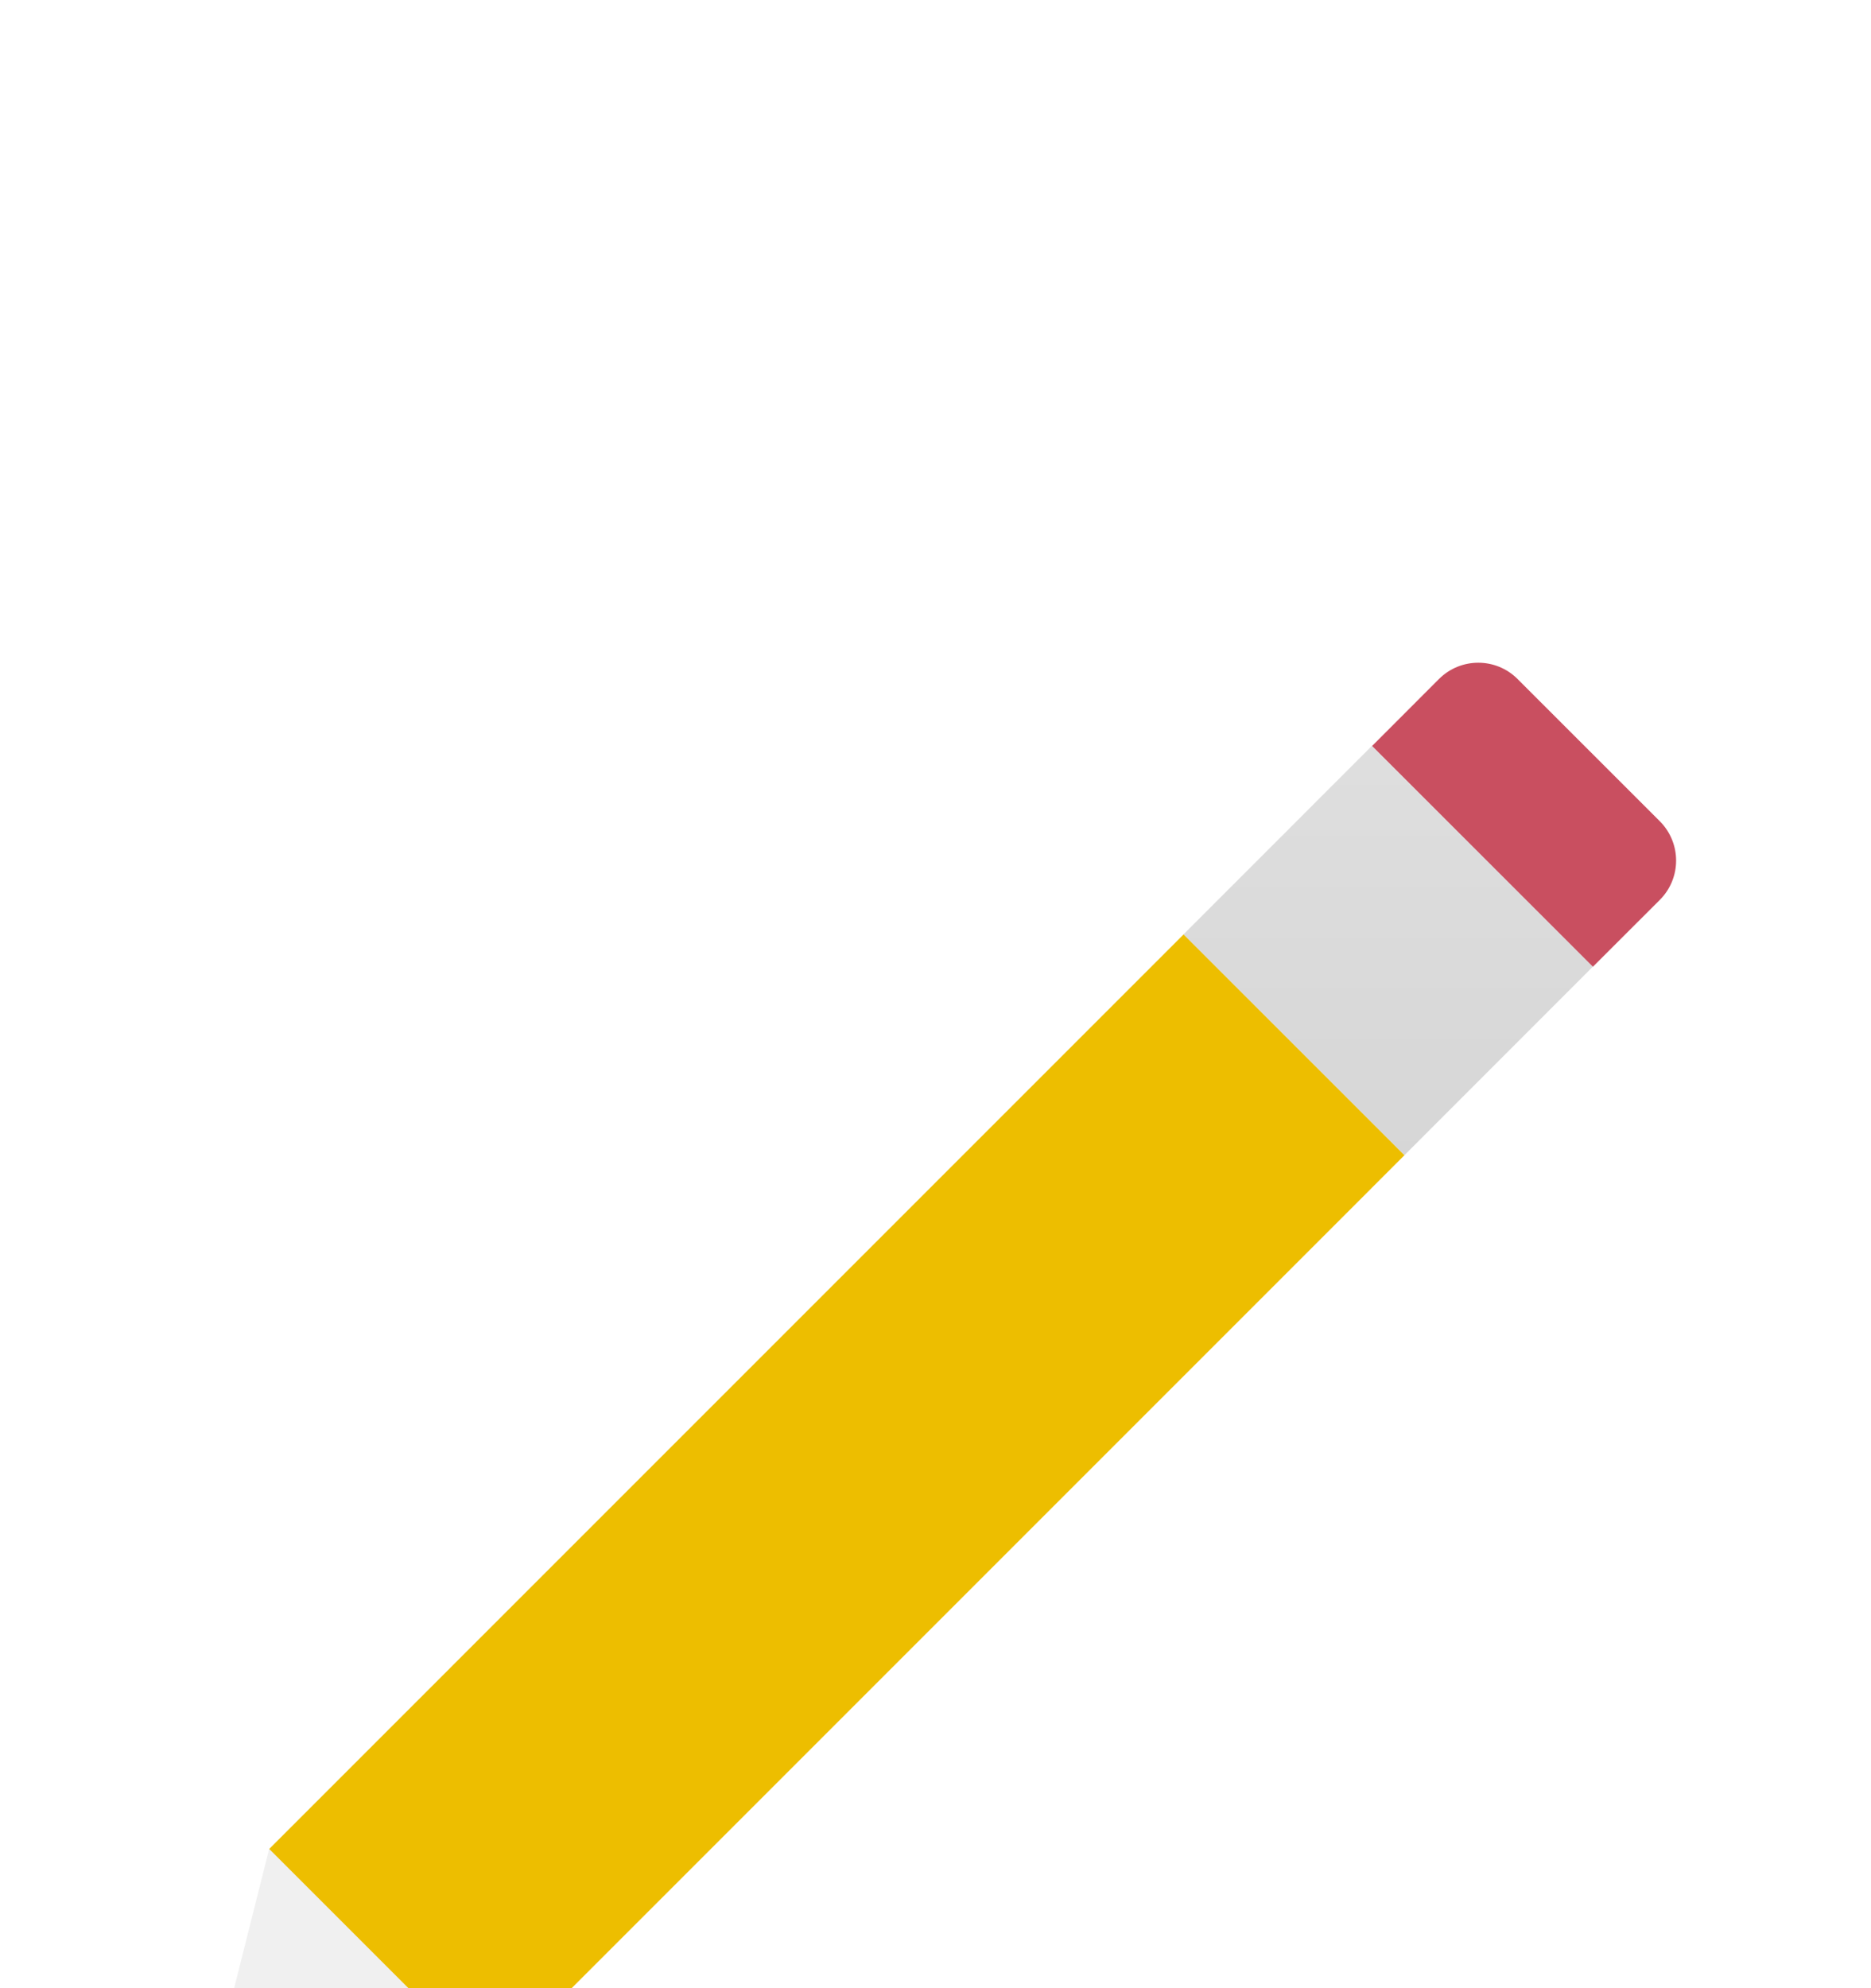 <svg width="48" height="51" viewBox="0 0 48 51" fill="none" xmlns="http://www.w3.org/2000/svg">
<g filter="url(#filter0_dii_30_12)">
<path d="M42.583 9.067L38.932 5.417C38.377 4.861 37.473 4.861 36.917 5.417L35.199 7.137L40.863 12.801L42.583 11.083C43.139 10.526 43.139 9.625 42.583 9.067Z" fill="#C94F60"/>
<path d="M6.905 35.43L5 43L12.571 41.094L13.365 34.527L6.905 35.43Z" fill="#F0F0F0"/>
<path d="M36.032 17.632L12.572 41.093L6.907 35.428L30.367 11.967L36.032 17.632Z" fill="#EDBE00"/>
<path d="M30.363 11.968L35.195 7.134L40.863 12.798L36.031 17.632L30.363 11.968Z" fill="url(#paint0_linear_30_12)"/>
<path d="M5.965 39.172L5 43L8.827 42.035L5.965 39.172Z" fill="#787878"/>
</g>
<defs>
<filter id="filter0_dii_30_12" x="-4" y="0" width="56" height="56" filterUnits="userSpaceOnUse" color-interpolation-filters="sRGB">
<feFlood flood-opacity="0" result="BackgroundImageFix"/>
<feColorMatrix in="SourceAlpha" type="matrix" values="0 0 0 0 0 0 0 0 0 0 0 0 0 0 0 0 0 0 127 0" result="hardAlpha"/>
<feOffset dy="4"/>
<feGaussianBlur stdDeviation="2"/>
<feComposite in2="hardAlpha" operator="out"/>
<feColorMatrix type="matrix" values="0 0 0 0 0 0 0 0 0 0 0 0 0 0 0 0 0 0 0.25 0"/>
<feBlend mode="normal" in2="BackgroundImageFix" result="effect1_dropShadow_30_12"/>
<feBlend mode="normal" in="SourceGraphic" in2="effect1_dropShadow_30_12" result="shape"/>
<feColorMatrix in="SourceAlpha" type="matrix" values="0 0 0 0 0 0 0 0 0 0 0 0 0 0 0 0 0 0 127 0" result="hardAlpha"/>
<feOffset dy="4"/>
<feGaussianBlur stdDeviation="2"/>
<feComposite in2="hardAlpha" operator="arithmetic" k2="-1" k3="1"/>
<feColorMatrix type="matrix" values="0 0 0 0 0 0 0 0 0 0 0 0 0 0 0 0 0 0 0.25 0"/>
<feBlend mode="normal" in2="shape" result="effect2_innerShadow_30_12"/>
<feColorMatrix in="SourceAlpha" type="matrix" values="0 0 0 0 0 0 0 0 0 0 0 0 0 0 0 0 0 0 127 0" result="hardAlpha"/>
<feOffset dy="4"/>
<feGaussianBlur stdDeviation="2"/>
<feComposite in2="hardAlpha" operator="arithmetic" k2="-1" k3="1"/>
<feColorMatrix type="matrix" values="0 0 0 0 0 0 0 0 0 0 0 0 0 0 0 0 0 0 0.25 0"/>
<feBlend mode="normal" in2="effect2_innerShadow_30_12" result="effect3_innerShadow_30_12"/>
</filter>
<linearGradient id="paint0_linear_30_12" x1="35.612" y1="7.494" x2="35.612" y2="17.921" gradientUnits="userSpaceOnUse">
<stop stop-color="#DEDEDE"/>
<stop offset="1" stop-color="#D6D6D6"/>
</linearGradient>
</defs>
</svg>
